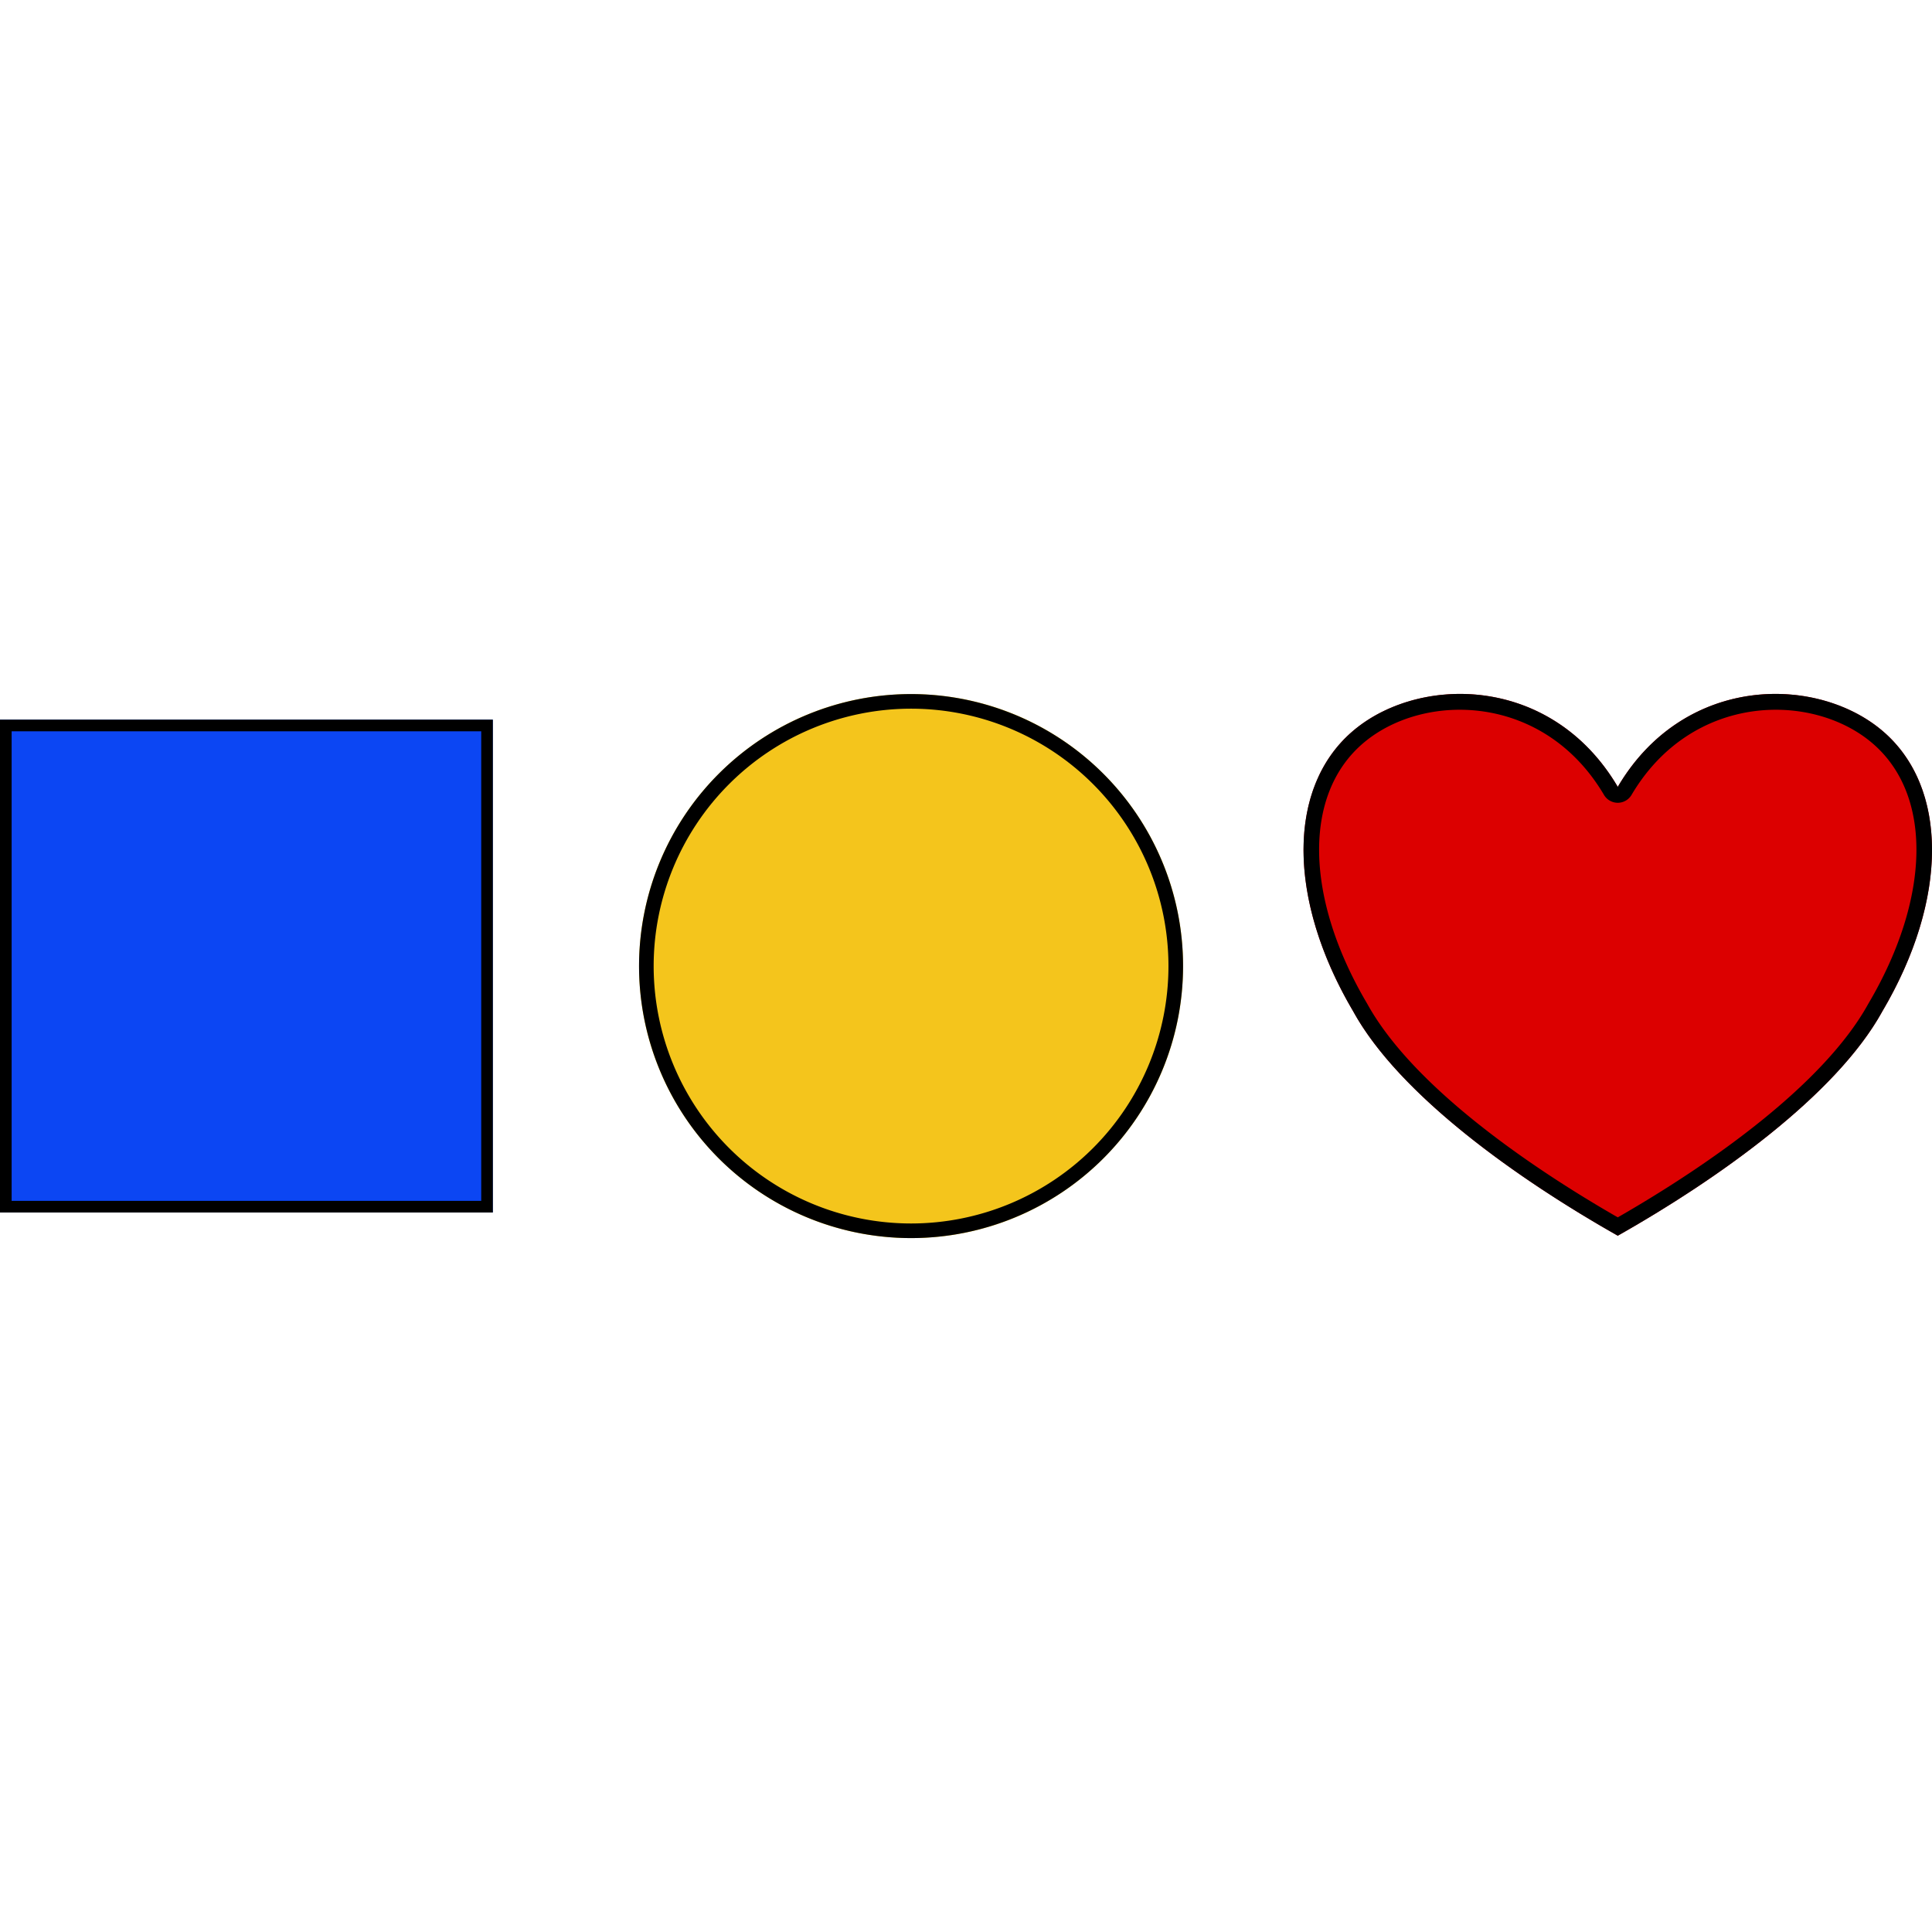 <svg viewBox="0 0 48 48" xmlns="http://www.w3.org/2000/svg" xml:space="preserve">
  <path d="M40.193 19.549c1.643-2.787 4.931-2.787 6.574-1.393 1.644 1.393 1.644 4.181 0 6.969-1.15 2.091-4.108 4.182-6.574 5.576-2.465-1.394-5.424-3.485-6.574-5.576-1.644-2.788-1.644-5.576 0-6.969 1.643-1.394 4.93-1.394 6.574 1.393Z" style="fill:#dc0000" />
  <path d="M40.193 19.549c1.643-2.787 4.931-2.787 6.574-1.393 1.644 1.393 1.644 4.181 0 6.969-1.15 2.091-4.108 4.182-6.574 5.576-2.465-1.394-5.424-3.485-6.574-5.576-1.644-2.788-1.644-5.576 0-6.969 1.643-1.394 4.93-1.394 6.574 1.393Zm-.341.202c-1.496-2.537-4.481-2.562-5.977-1.293-1.525 1.293-1.44 3.879.085 6.466l.006.01c1.092 1.984 3.864 3.954 6.227 5.311 2.363-1.357 5.136-3.327 6.227-5.311l.006-.01c1.525-2.587 1.61-5.173.085-6.466-1.495-1.269-4.481-1.244-5.977 1.293a.397.397 0 0 1-.682 0Z" />
  <circle cx="22.635" cy="24.002" r="6.758" style="fill:#f4c51c" />
  <path d="M22.635 17.244a6.761 6.761 0 0 1 6.758 6.758 6.761 6.761 0 0 1-6.758 6.758 6.761 6.761 0 0 1-6.758-6.758 6.761 6.761 0 0 1 6.758-6.758Zm0 .363a6.398 6.398 0 0 0-6.395 6.395 6.398 6.398 0 0 0 6.395 6.395 6.397 6.397 0 0 0 6.395-6.395 6.397 6.397 0 0 0-6.395-6.395Z" />
  <path style="fill:#0c46f3" d="M0 17.88h12.244v12.244H0z" />
  <path d="M12.244 17.88v12.244H0V17.88h12.244Zm-.288.289H.289v11.666h11.667V18.169Z" />
</svg>
